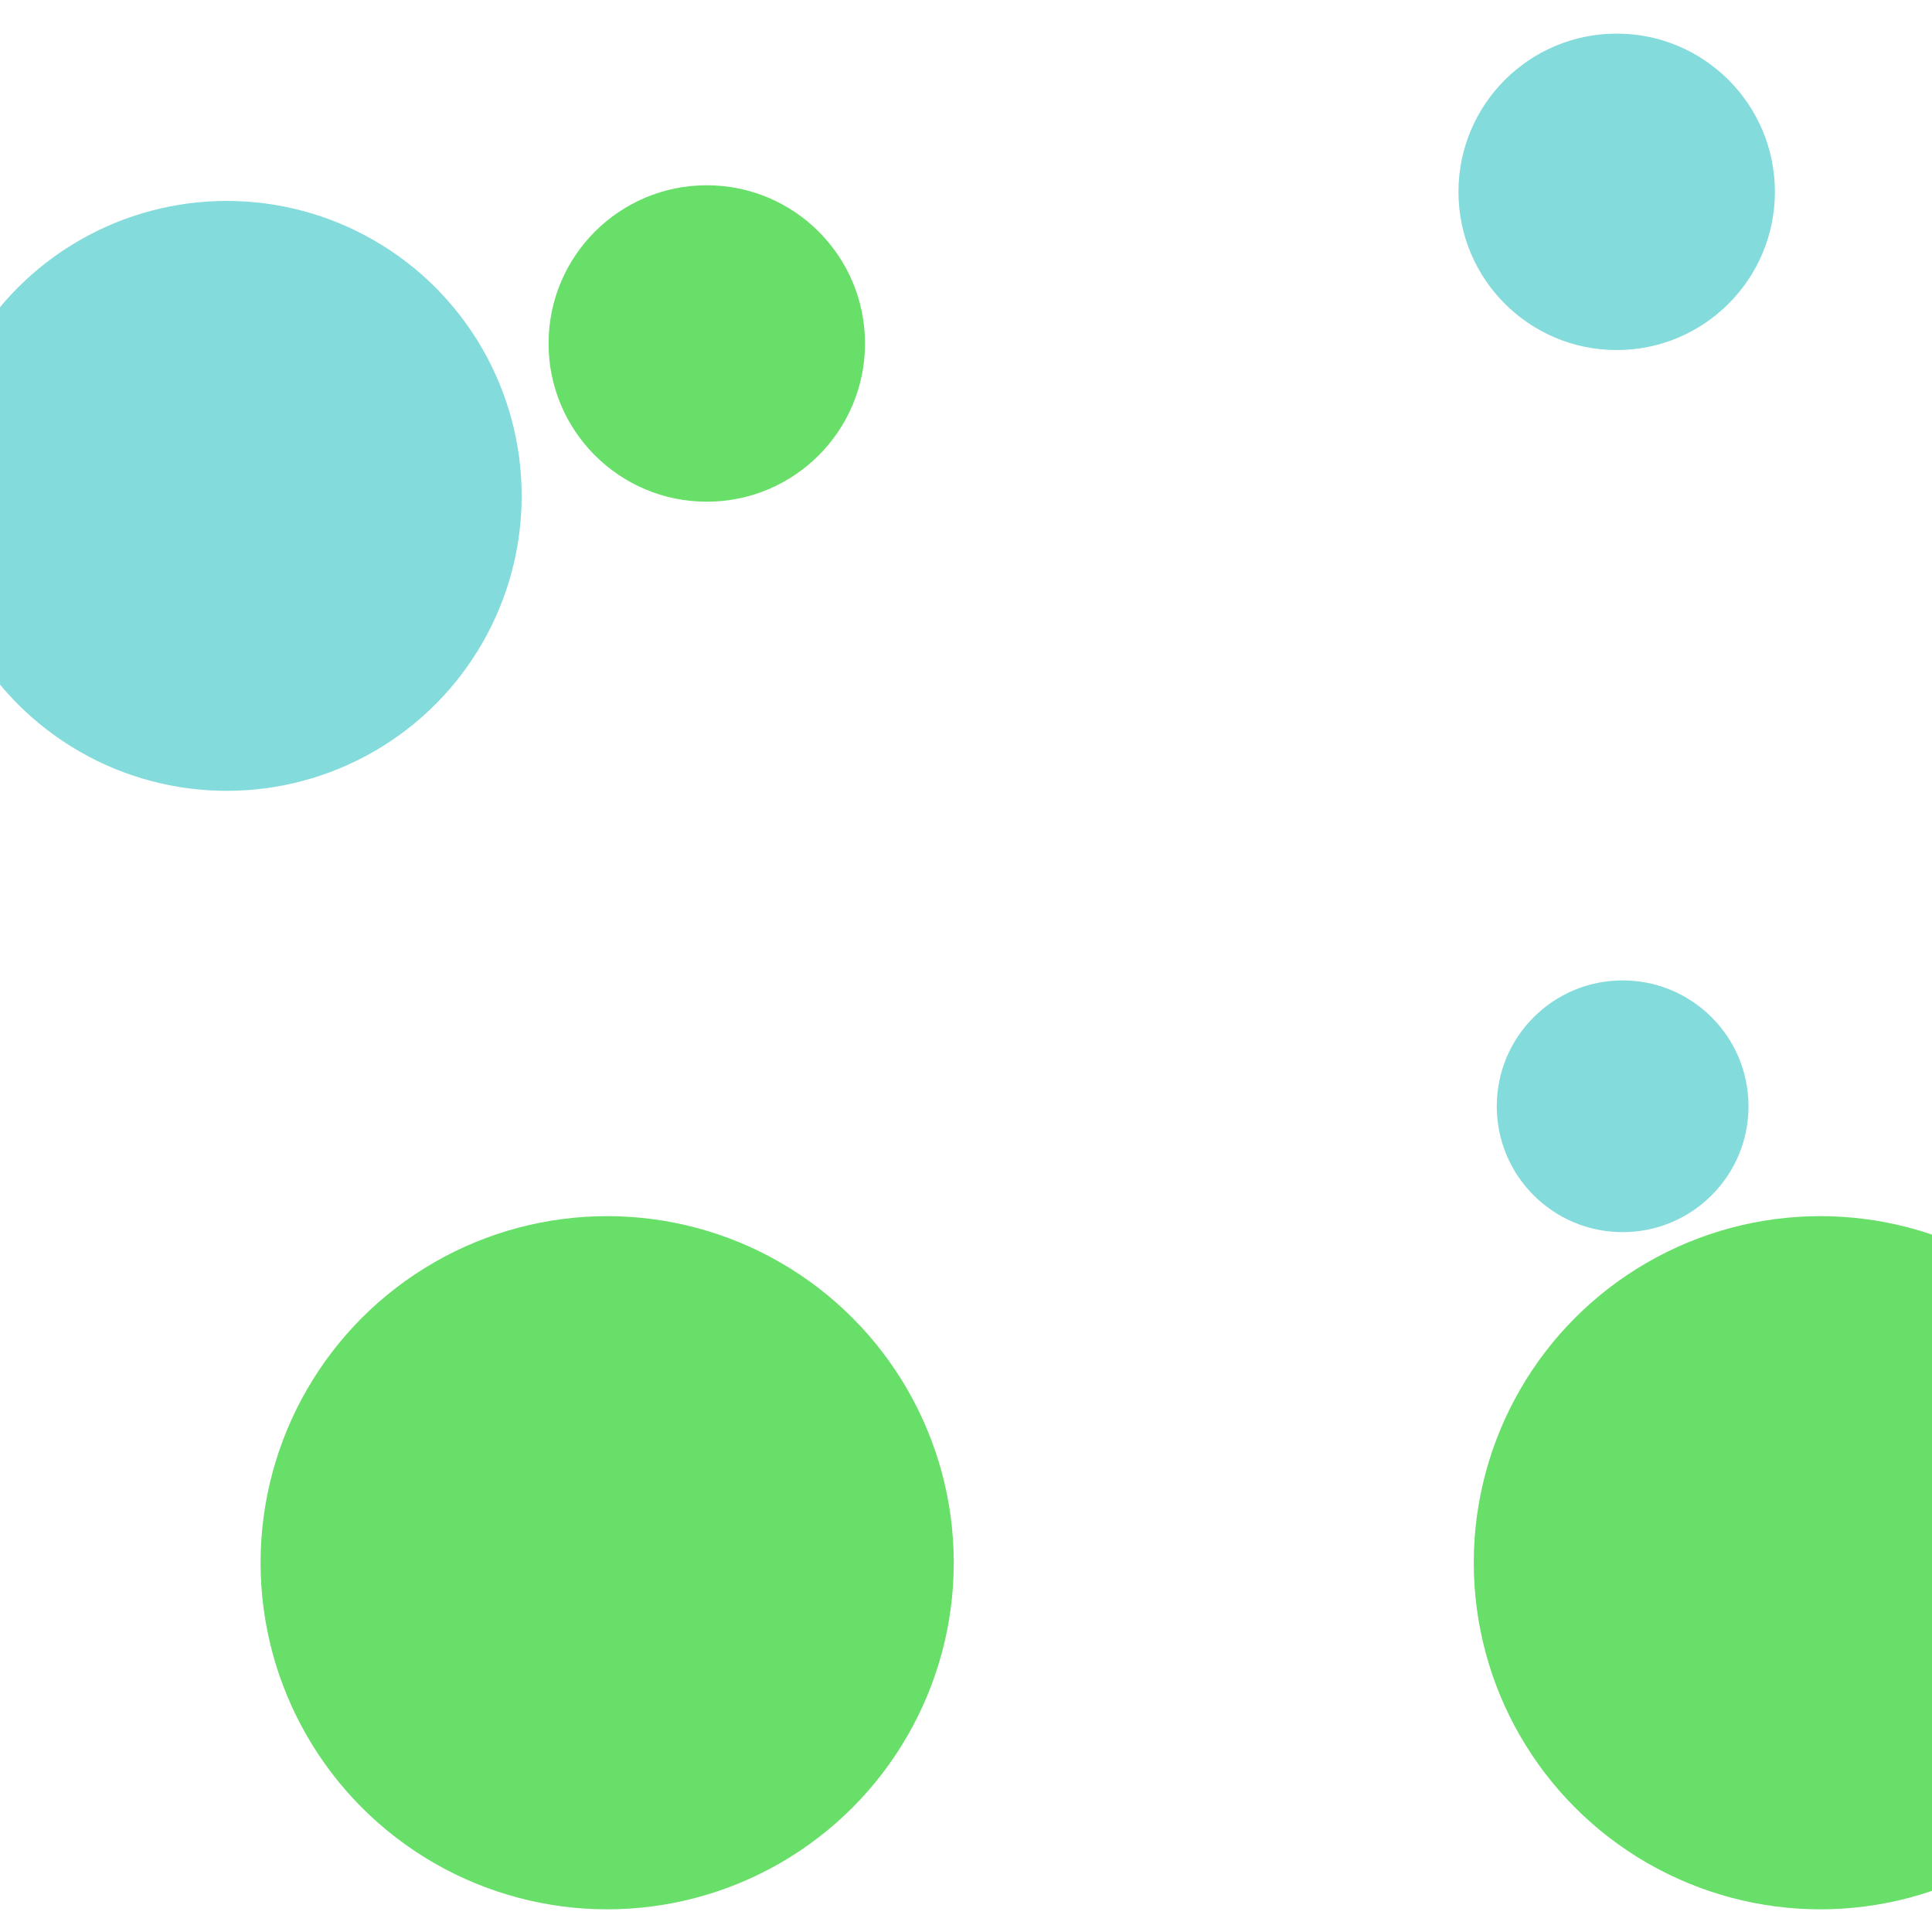 <svg width="1200" height="1200" viewBox="0 0 1274 1221" fill="none" xmlns="http://www.w3.org/2000/svg">
    <circle cx="149.5" cy="300.5" r="194.5" fill="#84DBDB"/>
    <circle cx="400.384" cy="1004.0" r="228.55"  fill="#68DF68"/>
    <circle cx="466.076" cy="200" r="104.334"  fill="#68DF68"/>
    <circle cx="1200.384" cy="1004.0" r="228.55"  fill="#68DF68"/>
    <circle cx="1066.076" cy="100" r="104.334"  fill="#84DBDB"/>


    <circle cx="1070" cy="703" r="83" fill="#84DBDB"/>
</svg>
